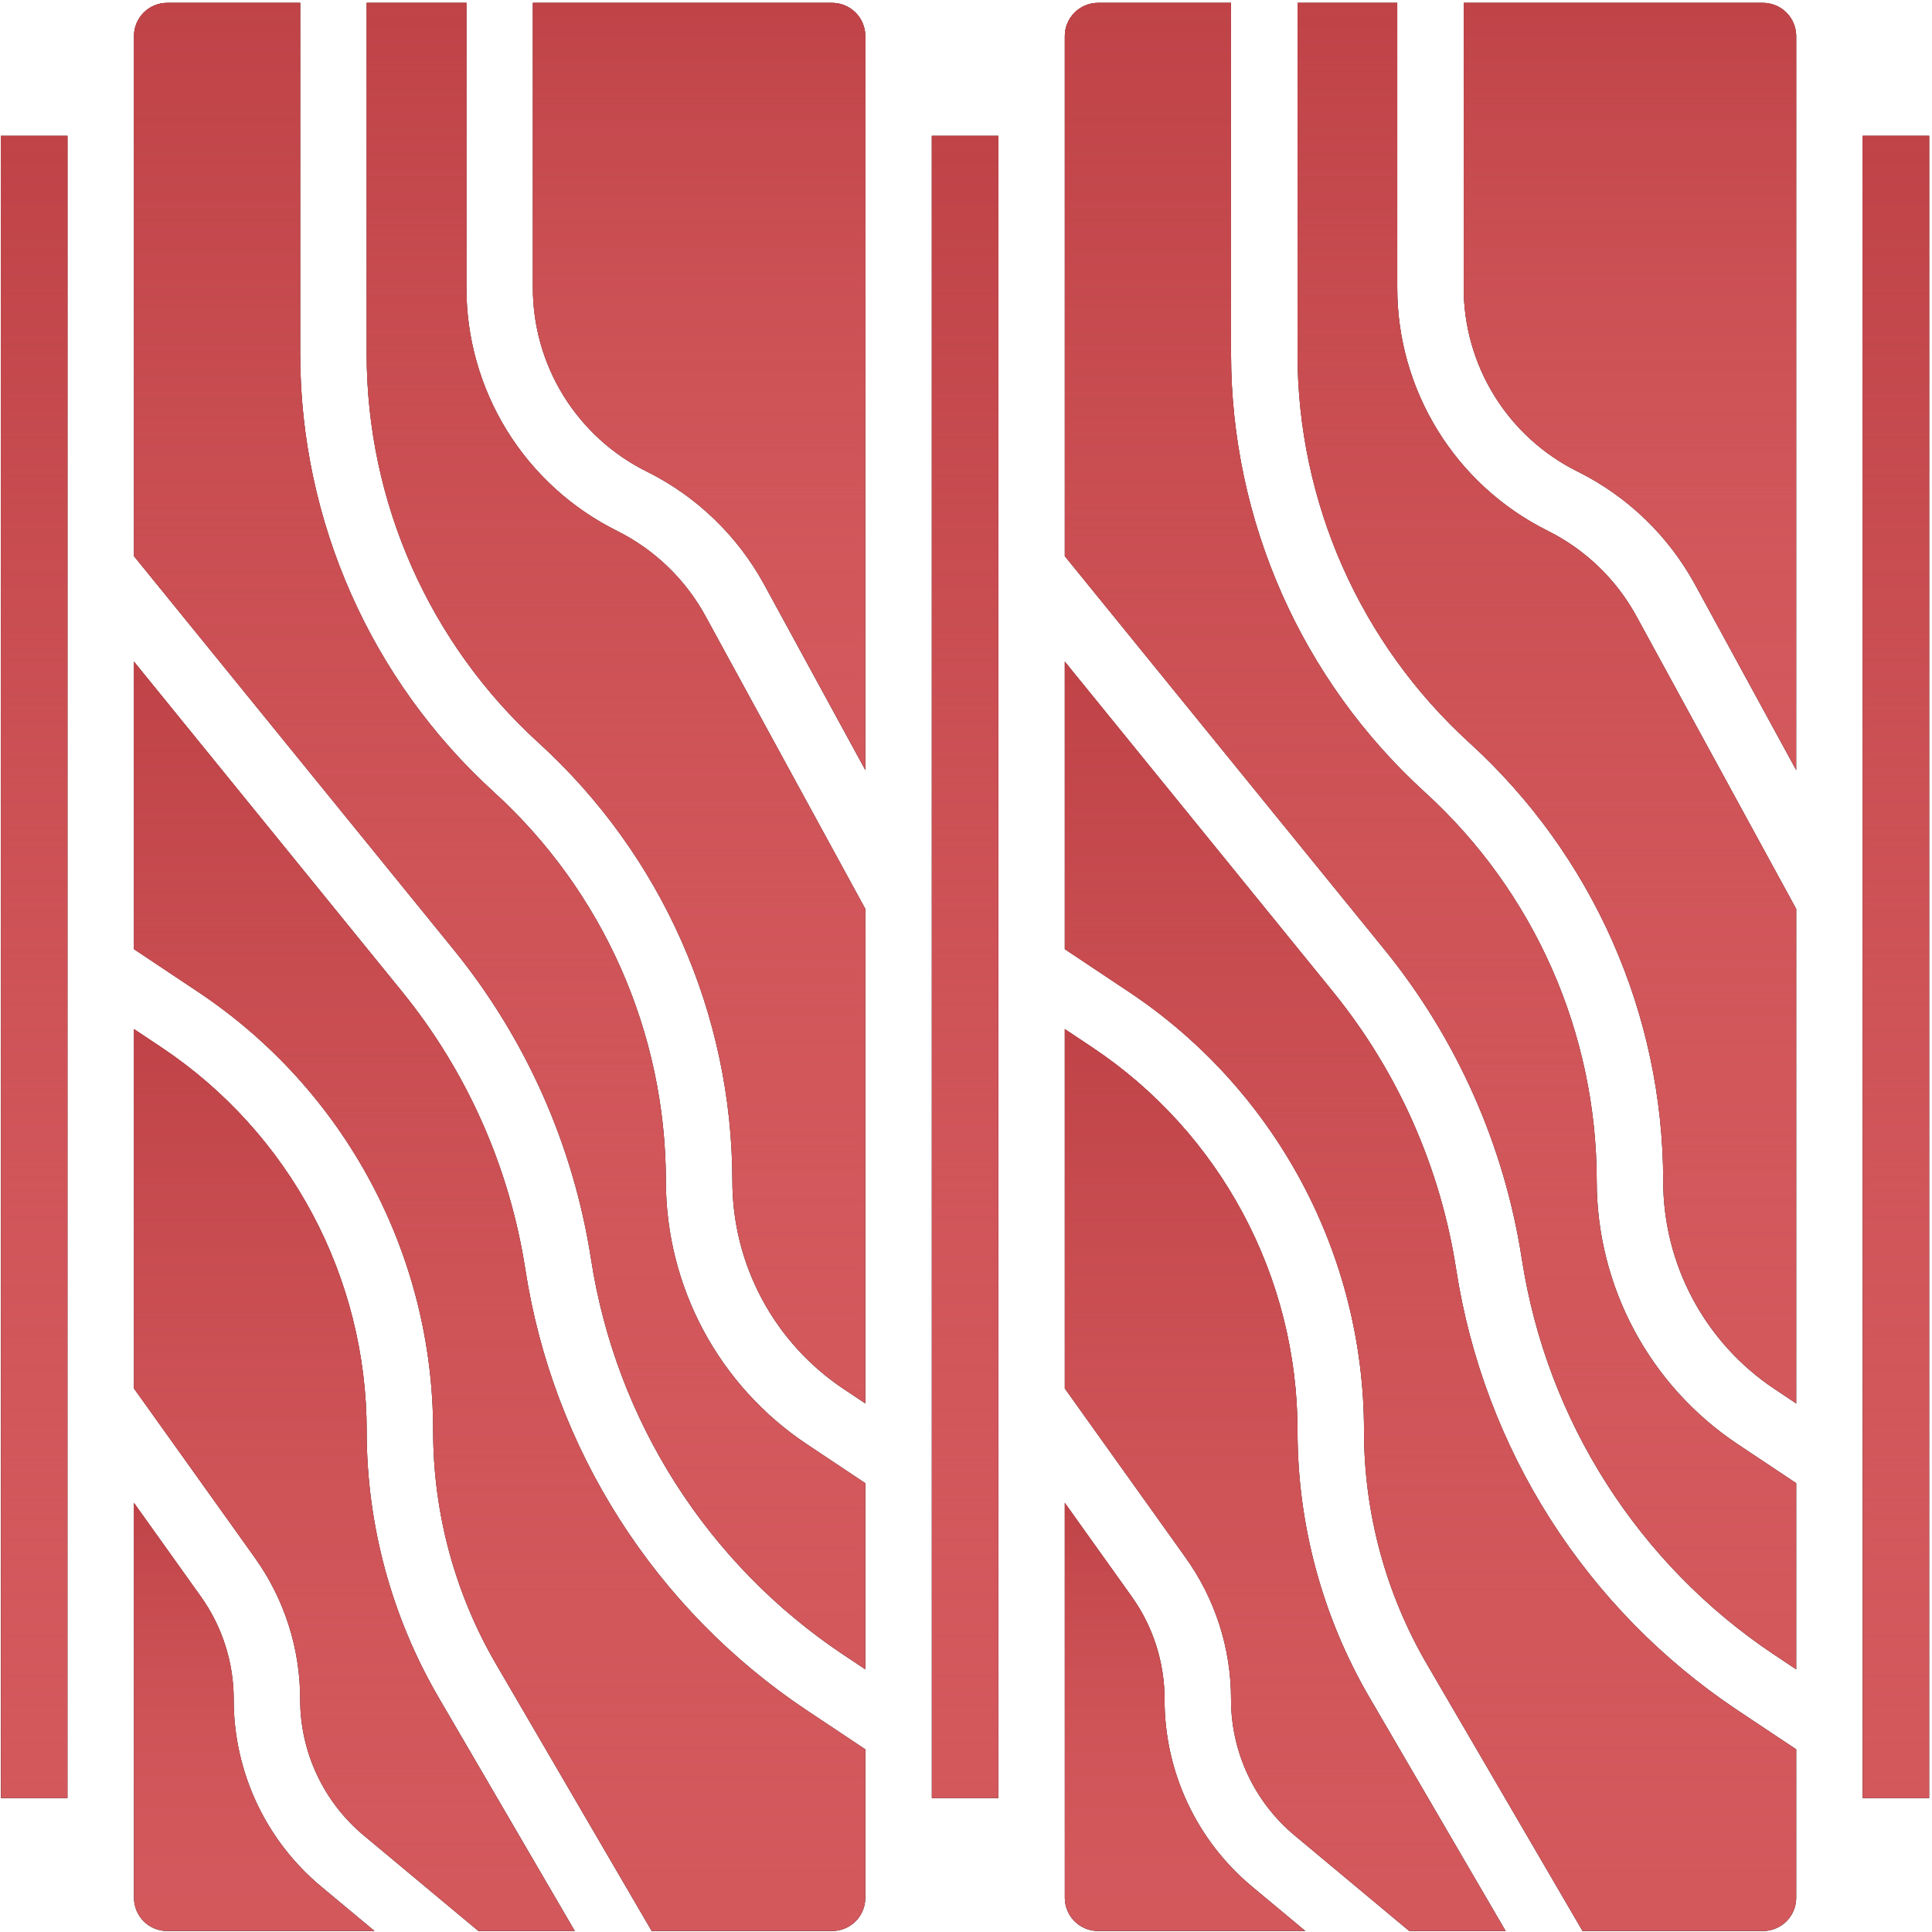 <svg width="70" height="70" viewBox="0 0 70 70" fill="none" xmlns="http://www.w3.org/2000/svg">
<g clip-path="url(#clip0_201_1299)">
<path d="M24.126 42.783C24.121 37.42 21.859 32.308 17.895 28.699C13.429 24.631 10.882 18.872 10.876 12.831V0.103H6.058C5.393 0.103 4.854 0.642 4.854 1.307V20.151L16.436 34.406C19.063 37.64 20.781 41.515 21.416 45.632C22.321 51.471 25.632 56.663 30.545 59.946L31.353 60.484V53.739L29.239 52.33V52.33C26.043 50.204 24.123 46.619 24.126 42.781L24.126 42.783Z" fill="black"/>
<path d="M24.126 42.783C24.121 37.42 21.859 32.308 17.895 28.699C13.429 24.631 10.882 18.872 10.876 12.831V0.103H6.058C5.393 0.103 4.854 0.642 4.854 1.307V20.151L16.436 34.406C19.063 37.64 20.781 41.515 21.416 45.632C22.321 51.471 25.632 56.663 30.545 59.946L31.353 60.484V53.739L29.239 52.33V52.33C26.043 50.204 24.123 46.619 24.126 42.781L24.126 42.783Z" fill="#D3585C"/>
<path d="M24.126 42.783C24.121 37.42 21.859 32.308 17.895 28.699C13.429 24.631 10.882 18.872 10.876 12.831V0.103H6.058C5.393 0.103 4.854 0.642 4.854 1.307V20.151L16.436 34.406C19.063 37.64 20.781 41.515 21.416 45.632C22.321 51.471 25.632 56.663 30.545 59.946L31.353 60.484V53.739L29.239 52.33V52.33C26.043 50.204 24.123 46.619 24.126 42.781L24.126 42.783Z" fill="url(#paint0_linear_201_1299)"/>
<path d="M19.035 46.001C18.465 42.306 16.924 38.829 14.567 35.927L4.854 23.972V34.39L7.167 35.932C12.5 39.479 15.702 45.461 15.694 51.865C15.696 54.828 16.483 57.737 17.974 60.297L23.613 69.965H30.148C30.468 69.965 30.774 69.838 31 69.613C31.226 69.387 31.353 69.08 31.353 68.761V63.382L29.209 61.954V61.954C26.501 60.144 24.199 57.792 22.447 55.046C20.695 52.3 19.533 49.22 19.035 46.001V46.001Z" fill="black"/>
<path d="M19.035 46.001C18.465 42.306 16.924 38.829 14.567 35.927L4.854 23.972V34.39L7.167 35.932C12.5 39.479 15.702 45.461 15.694 51.865C15.696 54.828 16.483 57.737 17.974 60.297L23.613 69.965H30.148C30.468 69.965 30.774 69.838 31 69.613C31.226 69.387 31.353 69.08 31.353 68.761V63.382L29.209 61.954V61.954C26.501 60.144 24.199 57.792 22.447 55.046C20.695 52.3 19.533 49.22 19.035 46.001V46.001Z" fill="#D3585C"/>
<path d="M19.035 46.001C18.465 42.306 16.924 38.829 14.567 35.927L4.854 23.972V34.39L7.167 35.932C12.5 39.479 15.702 45.461 15.694 51.865C15.696 54.828 16.483 57.737 17.974 60.297L23.613 69.965H30.148C30.468 69.965 30.774 69.838 31 69.613C31.226 69.387 31.353 69.08 31.353 68.761V63.382L29.209 61.954V61.954C26.501 60.144 24.199 57.792 22.447 55.046C20.695 52.3 19.533 49.22 19.035 46.001V46.001Z" fill="url(#paint1_linear_201_1299)"/>
<path d="M22.359 19.236C20.715 18.421 19.331 17.16 18.366 15.599C17.401 14.037 16.893 12.237 16.899 10.401V0.103H13.285V12.831C13.29 18.193 15.552 23.305 19.517 26.915C23.982 30.983 26.529 36.742 26.535 42.783C26.532 45.817 28.049 48.651 30.575 50.331L31.353 50.85V32.932L25.571 22.34V22.34C24.844 21.001 23.723 19.918 22.359 19.237L22.359 19.236Z" fill="black"/>
<path d="M22.359 19.236C20.715 18.421 19.331 17.16 18.366 15.599C17.401 14.037 16.893 12.237 16.899 10.401V0.103H13.285V12.831C13.29 18.193 15.552 23.305 19.517 26.915C23.982 30.983 26.529 36.742 26.535 42.783C26.532 45.817 28.049 48.651 30.575 50.331L31.353 50.85V32.932L25.571 22.34V22.34C24.844 21.001 23.723 19.918 22.359 19.237L22.359 19.236Z" fill="#D3585C"/>
<path d="M22.359 19.236C20.715 18.421 19.331 17.16 18.366 15.599C17.401 14.037 16.893 12.237 16.899 10.401V0.103H13.285V12.831C13.29 18.193 15.552 23.305 19.517 26.915C23.982 30.983 26.529 36.742 26.535 42.783C26.532 45.817 28.049 48.651 30.575 50.331L31.353 50.85V32.932L25.571 22.34V22.34C24.844 21.001 23.723 19.918 22.359 19.237L22.359 19.236Z" fill="url(#paint2_linear_201_1299)"/>
<path d="M8.467 61.571C8.469 60.232 8.05 58.925 7.27 57.837L4.854 54.452V68.76C4.854 69.08 4.98 69.386 5.206 69.612C5.432 69.838 5.739 69.965 6.058 69.965H13.572L11.645 68.361C9.627 66.684 8.462 64.194 8.467 61.571L8.467 61.571Z" fill="black"/>
<path d="M8.467 61.571C8.469 60.232 8.05 58.925 7.27 57.837L4.854 54.452V68.76C4.854 69.08 4.98 69.386 5.206 69.612C5.432 69.838 5.739 69.965 6.058 69.965H13.572L11.645 68.361C9.627 66.684 8.462 64.194 8.467 61.571L8.467 61.571Z" fill="#D3585C"/>
<path d="M8.467 61.571C8.469 60.232 8.05 58.925 7.27 57.837L4.854 54.452V68.76C4.854 69.08 4.98 69.386 5.206 69.612C5.432 69.838 5.739 69.965 6.058 69.965H13.572L11.645 68.361C9.627 66.684 8.462 64.194 8.467 61.571L8.467 61.571Z" fill="url(#paint3_linear_201_1299)"/>
<path d="M0.035 4.921H2.444V65.147H0.035V4.921Z" fill="black"/>
<path d="M0.035 4.921H2.444V65.147H0.035V4.921Z" fill="#D3585C"/>
<path d="M0.035 4.921H2.444V65.147H0.035V4.921Z" fill="url(#paint4_linear_201_1299)"/>
<path d="M33.762 4.921H36.171V65.147H33.762V4.921Z" fill="black"/>
<path d="M33.762 4.921H36.171V65.147H33.762V4.921Z" fill="#D3585C"/>
<path d="M33.762 4.921H36.171V65.147H33.762V4.921Z" fill="url(#paint5_linear_201_1299)"/>
<path d="M13.285 51.866C13.292 46.267 10.493 41.038 5.832 37.937L4.854 37.286V50.307L9.23 56.434C10.303 57.932 10.879 59.729 10.876 61.571C10.873 63.48 11.722 65.291 13.19 66.51L17.335 69.966H20.828L15.898 61.514C14.189 58.585 13.287 55.256 13.285 51.866L13.285 51.866Z" fill="black"/>
<path d="M13.285 51.866C13.292 46.267 10.493 41.038 5.832 37.937L4.854 37.286V50.307L9.23 56.434C10.303 57.932 10.879 59.729 10.876 61.571C10.873 63.48 11.722 65.291 13.19 66.51L17.335 69.966H20.828L15.898 61.514C14.189 58.585 13.287 55.256 13.285 51.866L13.285 51.866Z" fill="#D3585C"/>
<path d="M13.285 51.866C13.292 46.267 10.493 41.038 5.832 37.937L4.854 37.286V50.307L9.23 56.434C10.303 57.932 10.879 59.729 10.876 61.571C10.873 63.48 11.722 65.291 13.19 66.51L17.335 69.966H20.828L15.898 61.514C14.189 58.585 13.287 55.256 13.285 51.866L13.285 51.866Z" fill="url(#paint6_linear_201_1299)"/>
<path d="M30.147 0.103H19.307V10.401C19.301 11.79 19.685 13.153 20.414 14.335C21.145 15.516 22.191 16.47 23.436 17.086C25.24 17.983 26.724 19.413 27.689 21.182L31.352 27.901V1.307C31.352 0.988 31.225 0.682 30.999 0.456C30.773 0.23 30.467 0.103 30.147 0.103L30.147 0.103Z" fill="black"/>
<path d="M30.147 0.103H19.307V10.401C19.301 11.79 19.685 13.153 20.414 14.335C21.145 15.516 22.191 16.47 23.436 17.086C25.24 17.983 26.724 19.413 27.689 21.182L31.352 27.901V1.307C31.352 0.988 31.225 0.682 30.999 0.456C30.773 0.23 30.467 0.103 30.147 0.103L30.147 0.103Z" fill="#D3585C"/>
<path d="M30.147 0.103H19.307V10.401C19.301 11.79 19.685 13.153 20.414 14.335C21.145 15.516 22.191 16.47 23.436 17.086C25.24 17.983 26.724 19.413 27.689 21.182L31.352 27.901V1.307C31.352 0.988 31.225 0.682 30.999 0.456C30.773 0.23 30.467 0.103 30.147 0.103L30.147 0.103Z" fill="url(#paint7_linear_201_1299)"/>
<path d="M42.194 61.571C42.195 60.232 41.777 58.925 40.996 57.837L38.58 54.452V68.76C38.58 69.08 38.707 69.386 38.933 69.612C39.159 69.838 39.465 69.965 39.785 69.965H47.298L45.371 68.361C43.354 66.684 42.189 64.194 42.194 61.571L42.194 61.571Z" fill="black"/>
<path d="M42.194 61.571C42.195 60.232 41.777 58.925 40.996 57.837L38.58 54.452V68.76C38.58 69.08 38.707 69.386 38.933 69.612C39.159 69.838 39.465 69.965 39.785 69.965H47.298L45.371 68.361C43.354 66.684 42.189 64.194 42.194 61.571L42.194 61.571Z" fill="#D3585C"/>
<path d="M42.194 61.571C42.195 60.232 41.777 58.925 40.996 57.837L38.58 54.452V68.76C38.58 69.08 38.707 69.386 38.933 69.612C39.159 69.838 39.465 69.965 39.785 69.965H47.298L45.371 68.361C43.354 66.684 42.189 64.194 42.194 61.571L42.194 61.571Z" fill="url(#paint8_linear_201_1299)"/>
<path d="M63.874 0.103H53.033V10.401C53.027 11.79 53.411 13.153 54.141 14.335C54.871 15.516 55.918 16.47 57.163 17.086C58.966 17.983 60.451 19.413 61.416 21.182L65.079 27.901V1.307C65.079 0.988 64.952 0.682 64.726 0.456C64.5 0.23 64.193 0.103 63.874 0.103L63.874 0.103Z" fill="black"/>
<path d="M63.874 0.103H53.033V10.401C53.027 11.79 53.411 13.153 54.141 14.335C54.871 15.516 55.918 16.47 57.163 17.086C58.966 17.983 60.451 19.413 61.416 21.182L65.079 27.901V1.307C65.079 0.988 64.952 0.682 64.726 0.456C64.5 0.23 64.193 0.103 63.874 0.103L63.874 0.103Z" fill="#D3585C"/>
<path d="M63.874 0.103H53.033V10.401C53.027 11.79 53.411 13.153 54.141 14.335C54.871 15.516 55.918 16.47 57.163 17.086C58.966 17.983 60.451 19.413 61.416 21.182L65.079 27.901V1.307C65.079 0.988 64.952 0.682 64.726 0.456C64.5 0.23 64.193 0.103 63.874 0.103L63.874 0.103Z" fill="url(#paint9_linear_201_1299)"/>
<path d="M67.488 4.921H69.897V65.147H67.488V4.921Z" fill="black"/>
<path d="M67.488 4.921H69.897V65.147H67.488V4.921Z" fill="#D3585C"/>
<path d="M67.488 4.921H69.897V65.147H67.488V4.921Z" fill="url(#paint10_linear_201_1299)"/>
<path d="M56.085 19.236C54.441 18.421 53.057 17.16 52.093 15.599C51.127 14.037 50.619 12.237 50.625 10.401V0.103H47.012V12.831C47.017 18.193 49.278 23.305 53.243 26.915C57.708 30.983 60.256 36.742 60.261 42.783C60.258 45.817 61.775 48.651 64.302 50.331L65.08 50.85V32.932L59.298 22.34V22.34C58.57 21.001 57.449 19.918 56.086 19.237L56.085 19.236Z" fill="black"/>
<path d="M56.085 19.236C54.441 18.421 53.057 17.16 52.093 15.599C51.127 14.037 50.619 12.237 50.625 10.401V0.103H47.012V12.831C47.017 18.193 49.278 23.305 53.243 26.915C57.708 30.983 60.256 36.742 60.261 42.783C60.258 45.817 61.775 48.651 64.302 50.331L65.08 50.85V32.932L59.298 22.34V22.34C58.57 21.001 57.449 19.918 56.086 19.237L56.085 19.236Z" fill="#D3585C"/>
<path d="M56.085 19.236C54.441 18.421 53.057 17.16 52.093 15.599C51.127 14.037 50.619 12.237 50.625 10.401V0.103H47.012V12.831C47.017 18.193 49.278 23.305 53.243 26.915C57.708 30.983 60.256 36.742 60.261 42.783C60.258 45.817 61.775 48.651 64.302 50.331L65.08 50.85V32.932L59.298 22.34V22.34C58.57 21.001 57.449 19.918 56.086 19.237L56.085 19.236Z" fill="url(#paint11_linear_201_1299)"/>
<path d="M57.852 42.783C57.848 37.42 55.586 32.308 51.621 28.699C47.156 24.631 44.608 18.872 44.603 12.831V0.103H39.785C39.119 0.103 38.58 0.642 38.58 1.307V20.151L50.163 34.406C52.789 37.64 54.508 41.515 55.142 45.632C56.047 51.471 59.359 56.663 64.271 59.946L65.08 60.484V53.739L62.966 52.33V52.33C59.77 50.204 57.85 46.619 57.852 42.781L57.852 42.783Z" fill="black"/>
<path d="M57.852 42.783C57.848 37.42 55.586 32.308 51.621 28.699C47.156 24.631 44.608 18.872 44.603 12.831V0.103H39.785C39.119 0.103 38.58 0.642 38.58 1.307V20.151L50.163 34.406C52.789 37.64 54.508 41.515 55.142 45.632C56.047 51.471 59.359 56.663 64.271 59.946L65.08 60.484V53.739L62.966 52.33V52.33C59.77 50.204 57.85 46.619 57.852 42.781L57.852 42.783Z" fill="#D3585C"/>
<path d="M57.852 42.783C57.848 37.42 55.586 32.308 51.621 28.699C47.156 24.631 44.608 18.872 44.603 12.831V0.103H39.785C39.119 0.103 38.58 0.642 38.58 1.307V20.151L50.163 34.406C52.789 37.64 54.508 41.515 55.142 45.632C56.047 51.471 59.359 56.663 64.271 59.946L65.08 60.484V53.739L62.966 52.33V52.33C59.77 50.204 57.85 46.619 57.852 42.781L57.852 42.783Z" fill="url(#paint12_linear_201_1299)"/>
<path d="M47.012 51.866C47.018 46.267 44.22 41.038 39.558 37.937L38.58 37.286V50.307L42.956 56.434C44.029 57.932 44.606 59.729 44.603 61.571C44.6 63.48 45.449 65.291 46.917 66.51L51.061 69.966H54.554L49.625 61.514C47.915 58.585 47.014 55.256 47.012 51.866L47.012 51.866Z" fill="black"/>
<path d="M47.012 51.866C47.018 46.267 44.22 41.038 39.558 37.937L38.58 37.286V50.307L42.956 56.434C44.029 57.932 44.606 59.729 44.603 61.571C44.6 63.48 45.449 65.291 46.917 66.51L51.061 69.966H54.554L49.625 61.514C47.915 58.585 47.014 55.256 47.012 51.866L47.012 51.866Z" fill="#D3585C"/>
<path d="M47.012 51.866C47.018 46.267 44.22 41.038 39.558 37.937L38.58 37.286V50.307L42.956 56.434C44.029 57.932 44.606 59.729 44.603 61.571C44.6 63.48 45.449 65.291 46.917 66.51L51.061 69.966H54.554L49.625 61.514C47.915 58.585 47.014 55.256 47.012 51.866L47.012 51.866Z" fill="url(#paint13_linear_201_1299)"/>
<path d="M52.761 46.001C52.192 42.306 50.65 38.829 48.293 35.927L38.58 23.972V34.39L40.894 35.932C46.227 39.479 49.428 45.461 49.421 51.865C49.422 54.828 50.209 57.737 51.701 60.297L57.339 69.965H63.875C64.195 69.965 64.501 69.838 64.727 69.613C64.953 69.387 65.08 69.08 65.08 68.761V63.382L62.936 61.954V61.954C60.228 60.144 57.925 57.792 56.173 55.046C54.422 52.3 53.26 49.22 52.761 46.001V46.001Z" fill="black"/>
<path d="M52.761 46.001C52.192 42.306 50.65 38.829 48.293 35.927L38.58 23.972V34.39L40.894 35.932C46.227 39.479 49.428 45.461 49.421 51.865C49.422 54.828 50.209 57.737 51.701 60.297L57.339 69.965H63.875C64.195 69.965 64.501 69.838 64.727 69.613C64.953 69.387 65.08 69.08 65.08 68.761V63.382L62.936 61.954V61.954C60.228 60.144 57.925 57.792 56.173 55.046C54.422 52.3 53.26 49.22 52.761 46.001V46.001Z" fill="#D3585C"/>
<path d="M52.761 46.001C52.192 42.306 50.65 38.829 48.293 35.927L38.58 23.972V34.39L40.894 35.932C46.227 39.479 49.428 45.461 49.421 51.865C49.422 54.828 50.209 57.737 51.701 60.297L57.339 69.965H63.875C64.195 69.965 64.501 69.838 64.727 69.613C64.953 69.387 65.08 69.08 65.08 68.761V63.382L62.936 61.954V61.954C60.228 60.144 57.925 57.792 56.173 55.046C54.422 52.3 53.26 49.22 52.761 46.001V46.001Z" fill="url(#paint14_linear_201_1299)"/>
</g>
<defs>
<linearGradient id="paint0_linear_201_1299" x1="18.103" y1="0.103" x2="18.103" y2="60.484" gradientUnits="userSpaceOnUse">
<stop stop-color="#BF4347"/>
<stop offset="1" stop-color="#D3585C" stop-opacity="0"/>
</linearGradient>
<linearGradient id="paint1_linear_201_1299" x1="18.103" y1="23.972" x2="18.103" y2="69.965" gradientUnits="userSpaceOnUse">
<stop stop-color="#BF4347"/>
<stop offset="1" stop-color="#D3585C" stop-opacity="0"/>
</linearGradient>
<linearGradient id="paint2_linear_201_1299" x1="22.319" y1="0.103" x2="22.319" y2="50.85" gradientUnits="userSpaceOnUse">
<stop stop-color="#BF4347"/>
<stop offset="1" stop-color="#D3585C" stop-opacity="0"/>
</linearGradient>
<linearGradient id="paint3_linear_201_1299" x1="9.213" y1="54.452" x2="9.213" y2="69.965" gradientUnits="userSpaceOnUse">
<stop stop-color="#BF4347"/>
<stop offset="1" stop-color="#D3585C" stop-opacity="0"/>
</linearGradient>
<linearGradient id="paint4_linear_201_1299" x1="1.24" y1="4.921" x2="1.24" y2="65.147" gradientUnits="userSpaceOnUse">
<stop stop-color="#BF4347"/>
<stop offset="1" stop-color="#D3585C" stop-opacity="0"/>
</linearGradient>
<linearGradient id="paint5_linear_201_1299" x1="34.966" y1="4.921" x2="34.966" y2="65.147" gradientUnits="userSpaceOnUse">
<stop stop-color="#BF4347"/>
<stop offset="1" stop-color="#D3585C" stop-opacity="0"/>
</linearGradient>
<linearGradient id="paint6_linear_201_1299" x1="12.841" y1="37.286" x2="12.841" y2="69.966" gradientUnits="userSpaceOnUse">
<stop stop-color="#BF4347"/>
<stop offset="1" stop-color="#D3585C" stop-opacity="0"/>
</linearGradient>
<linearGradient id="paint7_linear_201_1299" x1="25.329" y1="0.103" x2="25.329" y2="27.901" gradientUnits="userSpaceOnUse">
<stop stop-color="#BF4347"/>
<stop offset="1" stop-color="#D3585C" stop-opacity="0"/>
</linearGradient>
<linearGradient id="paint8_linear_201_1299" x1="42.939" y1="54.452" x2="42.939" y2="69.965" gradientUnits="userSpaceOnUse">
<stop stop-color="#BF4347"/>
<stop offset="1" stop-color="#D3585C" stop-opacity="0"/>
</linearGradient>
<linearGradient id="paint9_linear_201_1299" x1="59.056" y1="0.103" x2="59.056" y2="27.901" gradientUnits="userSpaceOnUse">
<stop stop-color="#BF4347"/>
<stop offset="1" stop-color="#D3585C" stop-opacity="0"/>
</linearGradient>
<linearGradient id="paint10_linear_201_1299" x1="68.693" y1="4.921" x2="68.693" y2="65.147" gradientUnits="userSpaceOnUse">
<stop stop-color="#BF4347"/>
<stop offset="1" stop-color="#D3585C" stop-opacity="0"/>
</linearGradient>
<linearGradient id="paint11_linear_201_1299" x1="56.046" y1="0.103" x2="56.046" y2="50.85" gradientUnits="userSpaceOnUse">
<stop stop-color="#BF4347"/>
<stop offset="1" stop-color="#D3585C" stop-opacity="0"/>
</linearGradient>
<linearGradient id="paint12_linear_201_1299" x1="51.83" y1="0.103" x2="51.83" y2="60.484" gradientUnits="userSpaceOnUse">
<stop stop-color="#BF4347"/>
<stop offset="1" stop-color="#D3585C" stop-opacity="0"/>
</linearGradient>
<linearGradient id="paint13_linear_201_1299" x1="46.567" y1="37.286" x2="46.567" y2="69.966" gradientUnits="userSpaceOnUse">
<stop stop-color="#BF4347"/>
<stop offset="1" stop-color="#D3585C" stop-opacity="0"/>
</linearGradient>
<linearGradient id="paint14_linear_201_1299" x1="51.83" y1="23.972" x2="51.83" y2="69.965" gradientUnits="userSpaceOnUse">
<stop stop-color="#BF4347"/>
<stop offset="1" stop-color="#D3585C" stop-opacity="0"/>
</linearGradient>
<clipPath id="clip0_201_1299">
<rect width="69.897" height="70" fill="white"/>
</clipPath>
</defs>
</svg>
